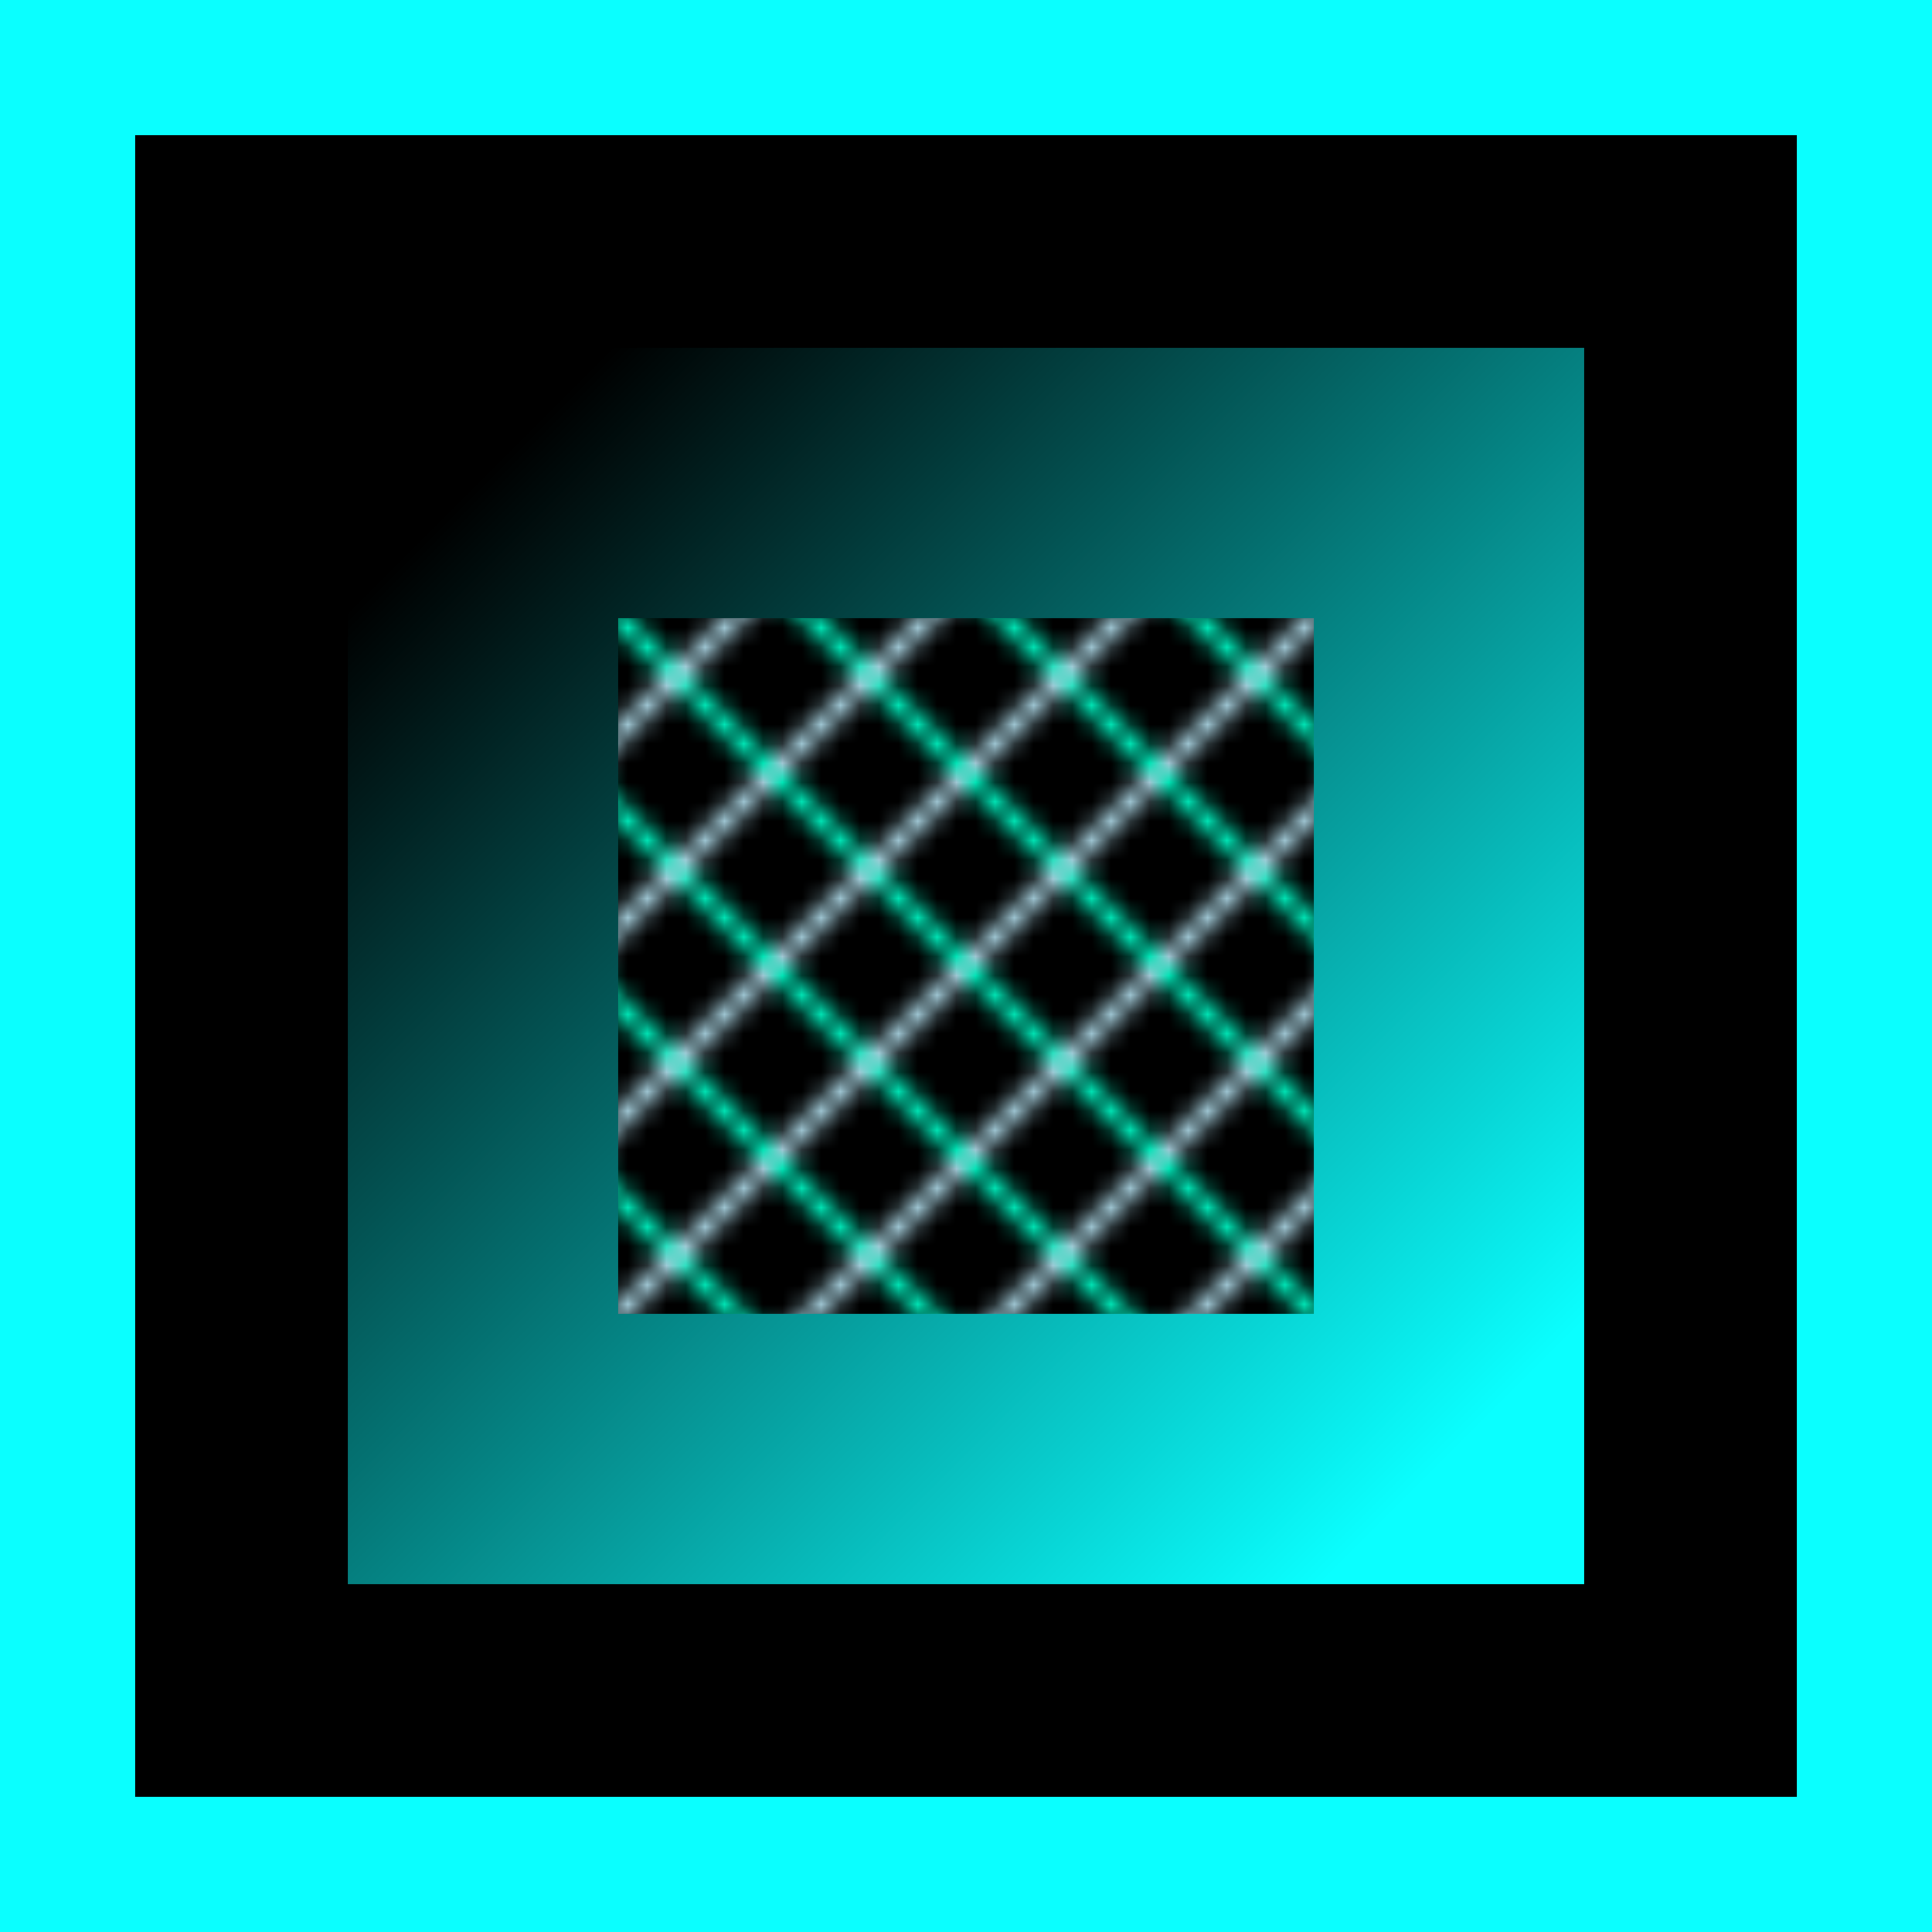<svg xmlns="http://www.w3.org/2000/svg" width="100" height="100"><rect width="100%" height="100%" fill="#000000" stroke="#0AFFFF" stroke-width="14"><animate attributeName="stroke-width" values="14; 28; 14" dur="4s" repeatCount="indefinite"/></rect><defs><pattern id="diagonalLines" x="0" y="0" width="10" height="10" patternUnits="userSpaceOnUse"><line x1="0" y1="0" x2="10" y2="10" stroke="#01F9C6" stroke-width="1"/><line x1="0" y1="10" x2="10" y2="0" stroke="#add8e6" stroke-width="1"/></pattern><linearGradient id="borderGradient" x1="0" y1="0" x2="1" y2="1"><stop offset="0%" stop-color="black"><animate attributeName="offset" values="0; 1; 0" dur="6s" repeatCount="indefinite"/></stop><stop offset="100%" stop-color="#0AFFFF"><animate attributeName="offset" values="0; 1; 0" dur="6s" repeatCount="indefinite"/></stop></linearGradient></defs><g transform="translate(50, 50)" transform-origin="center"><rect x="-25" y="-25" width="50" height="50" fill="url(#diagonalLines)" stroke="url(#borderGradient)" stroke-width="14"><animate attributeName="stroke-opacity" values="1; 0.4; 1" dur="3s" repeatCount="indefinite"/></rect></g></svg>